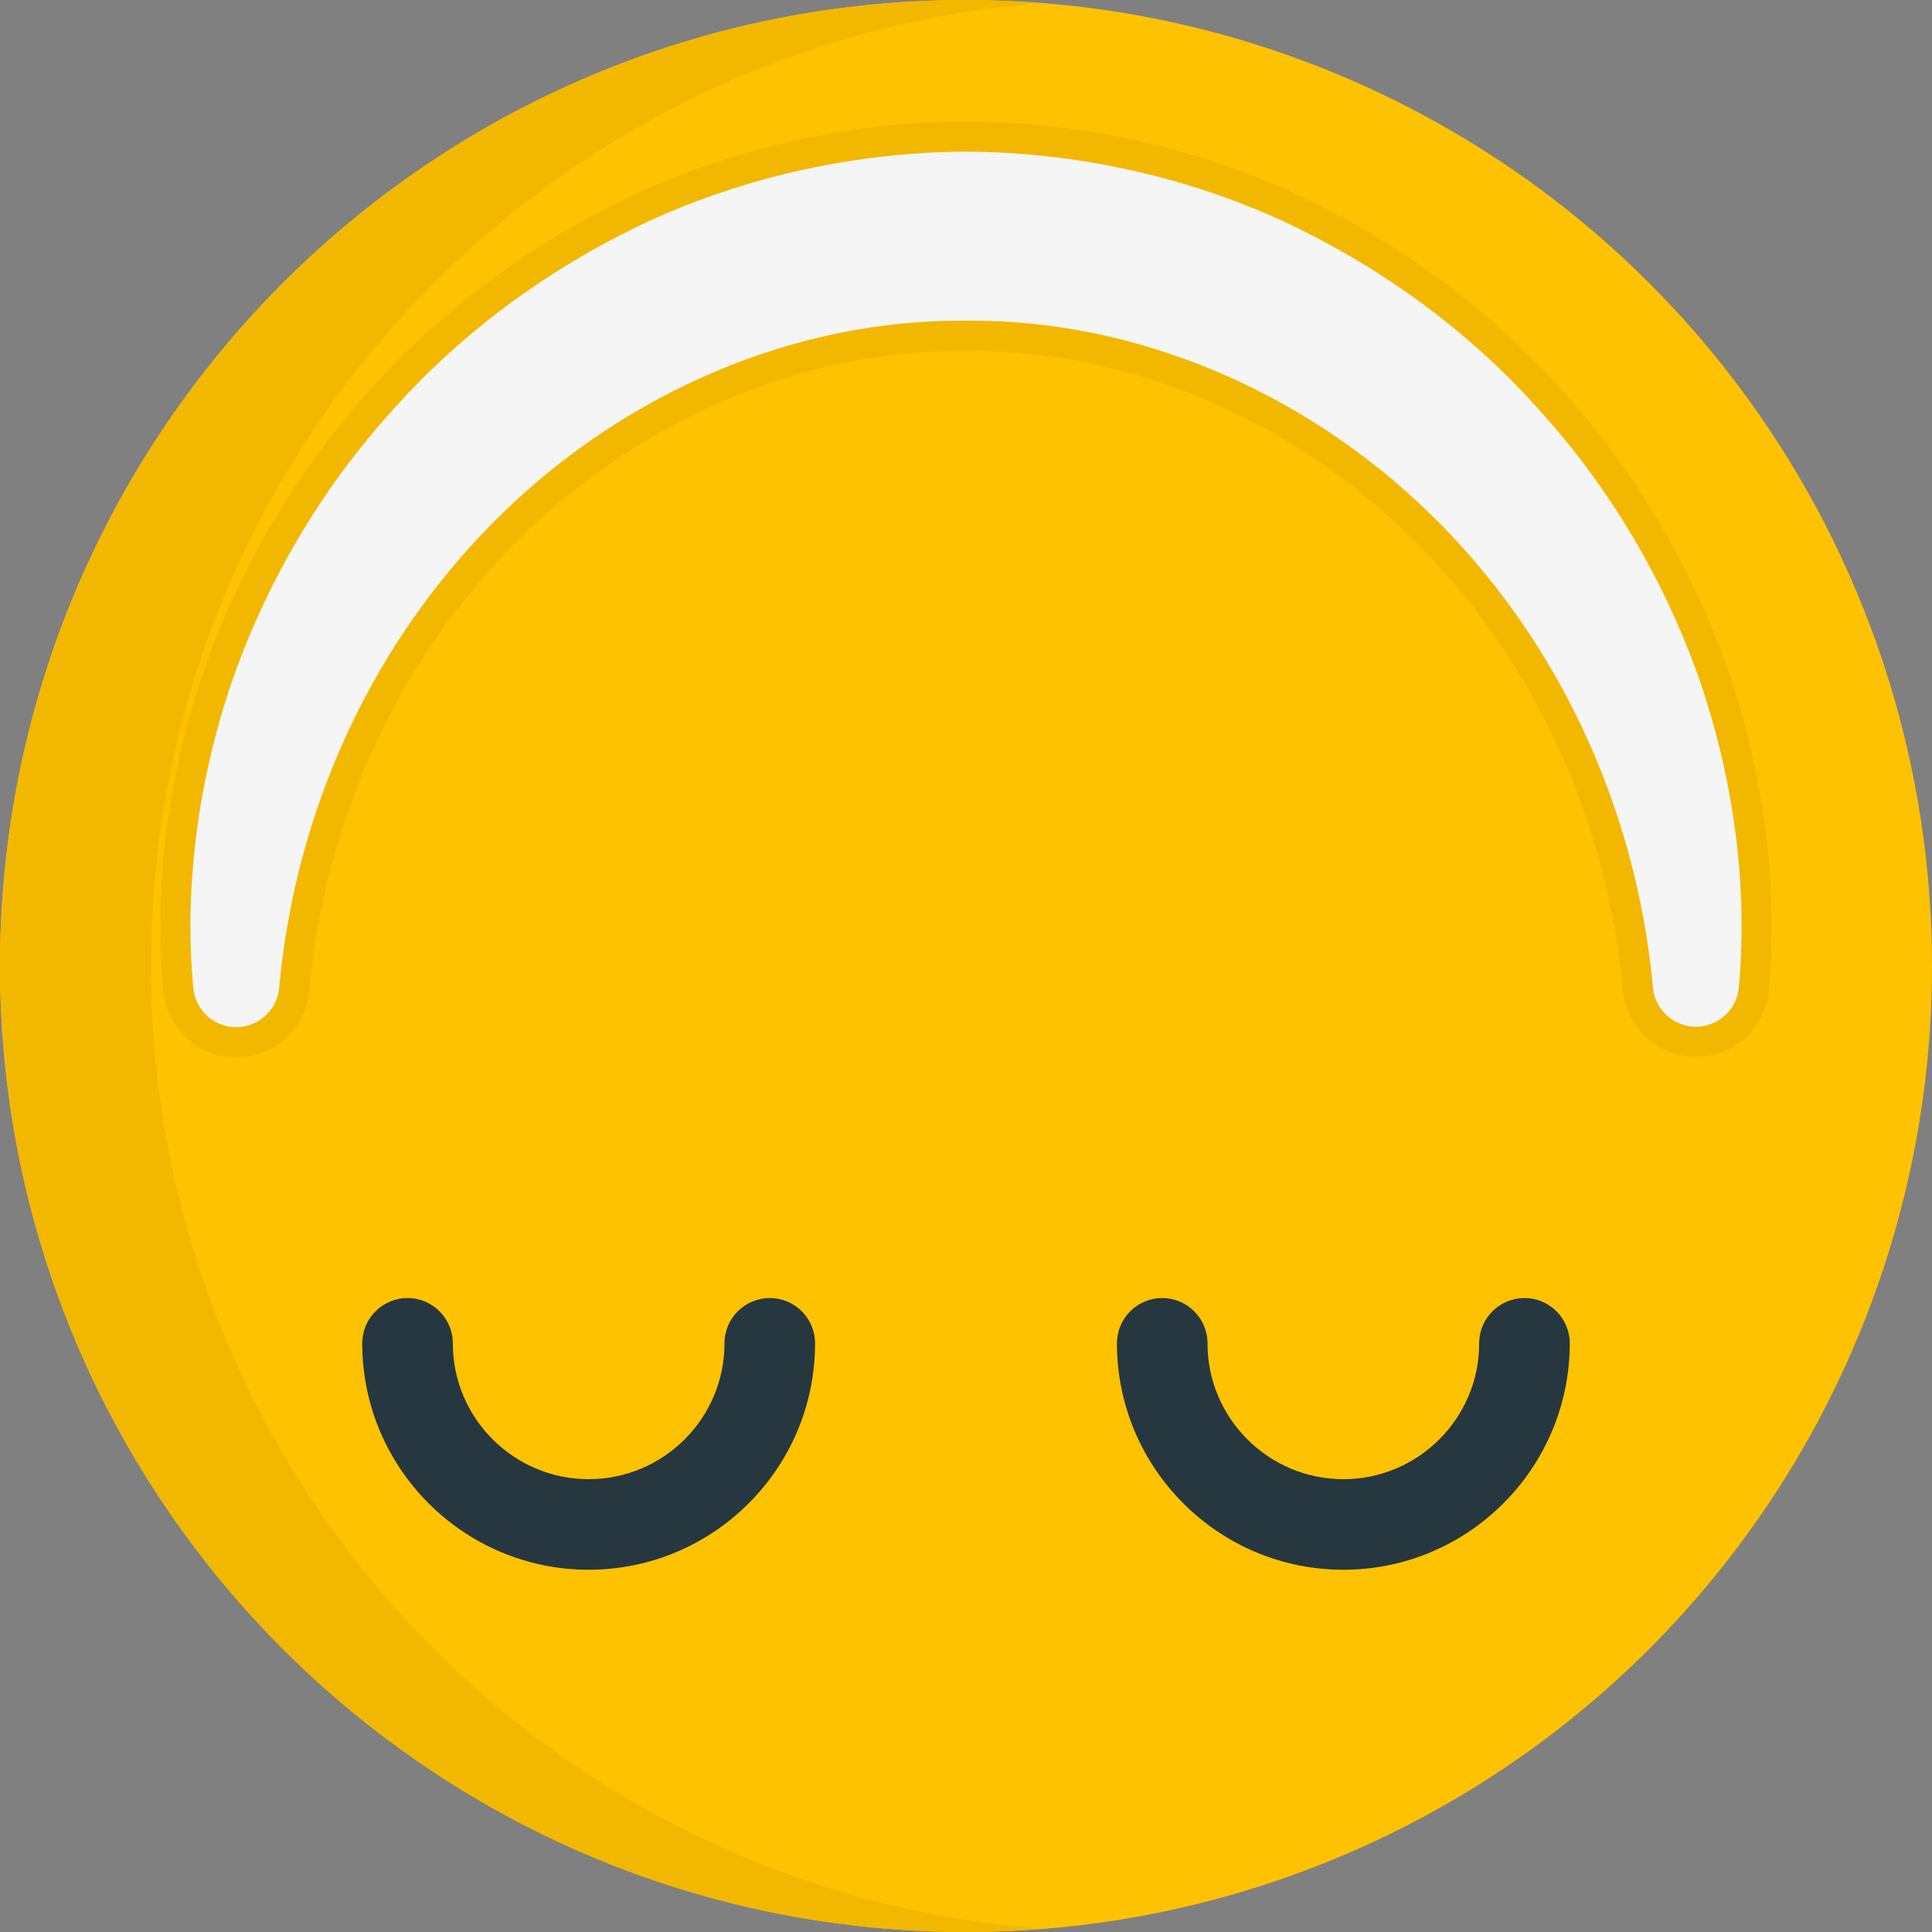 <?xml version="1.0" encoding="UTF-8" standalone="no"?>
<!-- Generator: Adobe Illustrator 15.0.0, SVG Export Plug-In . SVG Version: 6.00 Build 0)  -->

<svg
   xmlns:dc="http://purl.org/dc/elements/1.1/"
   xmlns:cc="http://creativecommons.org/ns#"
   xmlns:rdf="http://www.w3.org/1999/02/22-rdf-syntax-ns#"
   xmlns:svg="http://www.w3.org/2000/svg"
   xmlns="http://www.w3.org/2000/svg"
   xmlns:sodipodi="http://sodipodi.sourceforge.net/DTD/sodipodi-0.dtd"
   xmlns:inkscape="http://www.inkscape.org/namespaces/inkscape"
   version="1.1"
   id="Layer_1"
   x="0px"
   y="0px"
   width="128px"
   height="128px"
   viewBox="0 0 128 128"
   style="enable-background:new 0 0 128 128;"
   xml:space="preserve"
   inkscape:version="0.91 r13725"
   sodipodi:docname="happy2.svg"><rect x="0" y="0" width="128" height="128" fill="#808080" stroke="none"/><defs
     id="defs21" /><sodipodi:namedview
     pagecolor="#ffffff"
     bordercolor="#666666"
     borderopacity="1"
     objecttolerance="10"
     gridtolerance="10"
     guidetolerance="10"
     inkscape:pageopacity="0"
     inkscape:pageshadow="2"
     inkscape:window-width="891"
     inkscape:window-height="480"
     id="namedview19"
     showgrid="false"
     inkscape:zoom="1.84375"
     inkscape:cx="64"
     inkscape:cy="64"
     inkscape:window-x="65"
     inkscape:window-y="24"
     inkscape:window-maximized="0"
     inkscape:current-layer="Layer_1" /><g
     id="g3"
     transform="matrix(-1,0,0,-1,128,128)"><circle
       style="fill:#ffc200"
       cx="64"
       cy="64"
       r="64"
       id="circle5" /><path
       style="fill:#f2b800"
       d="m 64,0 c -1.685,0 -3.348,0.085 -5,0.213 33.007,2.554 59,30.124 59,63.787 0,33.664 -25.993,61.232 -59,63.787 1.652,0.128 3.315,0.213 5,0.213 35.348,0 64,-28.652 64,-64 C 128,28.652 99.348,0 64,0 Z"
       id="path7"
       inkscape:connector-curvature="0" /><path
       style="fill:#f2b800"
       d="M 63.989,119.956 C 56.491,119.91 48.986,118.273 42.285,115.225 35.444,112.048 29.321,107.548 24.563,102.205 19.743,96.907 15.914,90.462 13.504,83.582 11.116,76.605 10.186,69.286 10.807,62.397 c 0.228,-2.52 2.306,-4.419 4.833,-4.419 0.146,0 0.292,0.006 0.439,0.02 2.336,0.211 4.187,2.061 4.399,4.398 1.071,11.602 6.105,22.306 14.176,30.138 7.966,7.769 18.526,12.223 28.977,12.223 l 0.737,0 c 10.452,0 21.012,-4.454 28.973,-12.218 8.078,-7.855 13.111,-18.573 14.177,-30.179 0.23,-2.515 2.308,-4.41 4.83,-4.41 0.147,0 0.297,0.007 0.446,0.021 2.333,0.214 4.179,2.062 4.39,4.392 0.633,6.938 -0.297,14.247 -2.685,21.208 -2.412,6.892 -6.24,13.337 -11.075,18.652 -4.742,5.327 -10.867,9.827 -17.695,12.997 -6.713,3.054 -14.219,4.69 -21.716,4.737 -0.004,0 -0.009,0 -0.014,0 -0.002,-10e-4 -0.006,-10e-4 -0.01,-10e-4 z"
       id="path9"
       inkscape:connector-curvature="0" /><path
       style="fill:#f5f5f5"
       d="m 115.2,62.613 c 0.612,6.709 -0.341,13.744 -2.591,20.308 -2.299,6.565 -5.914,12.733 -10.664,17.954 -4.695,5.273 -10.573,9.52 -17.057,12.529 -6.513,2.962 -13.701,4.506 -20.888,4.551 -7.188,-0.044 -14.376,-1.589 -20.888,-4.553 -6.483,-3.01 -12.36,-7.254 -17.056,-12.527 C 21.306,95.654 17.691,89.486 15.391,82.921 13.14,76.343 12.186,69.358 12.798,62.577 12.94,61.006 14.329,59.848 15.9,59.99 c 1.395,0.126 2.465,1.241 2.587,2.587 1.118,12.108 6.459,23.321 14.774,31.392 8.275,8.07 19.434,12.893 30.738,12.786 11.305,0.106 22.464,-4.714 30.738,-12.784 8.313,-8.087 13.654,-19.25 14.771,-31.429 0.146,-1.569 1.533,-2.725 3.103,-2.581 1.392,0.128 2.459,1.236 2.58,2.581 l 0.009,0.071 z"
       id="path11"
       inkscape:connector-curvature="0" /><g
       id="g13"><path
         style="fill:#263740"
         d="m 51,42 c -1.657,0 -3,-1.343 -3,-3 0,-4.962 -4.038,-9 -9,-9 -4.962,0 -9,4.038 -9,9 0,1.657 -1.343,3 -3,3 -1.657,0 -3,-1.343 -3,-3 0,-8.271 6.729,-15 15,-15 8.271,0 15,6.729 15,15 0,1.657 -1.343,3 -3,3 z"
         id="path15"
         inkscape:connector-curvature="0" /><path
         style="fill:#263740"
         d="m 101,42 c -1.657,0 -3,-1.343 -3,-3 0,-4.962 -4.038,-9 -9,-9 -4.962,0 -9,4.038 -9,9 0,1.657 -1.343,3 -3,3 -1.657,0 -3,-1.343 -3,-3 0,-8.271 6.729,-15 15,-15 8.271,0 15,6.729 15,15 0,1.657 -1.343,3 -3,3 z"
         id="path17"
         inkscape:connector-curvature="0" /></g></g></svg>